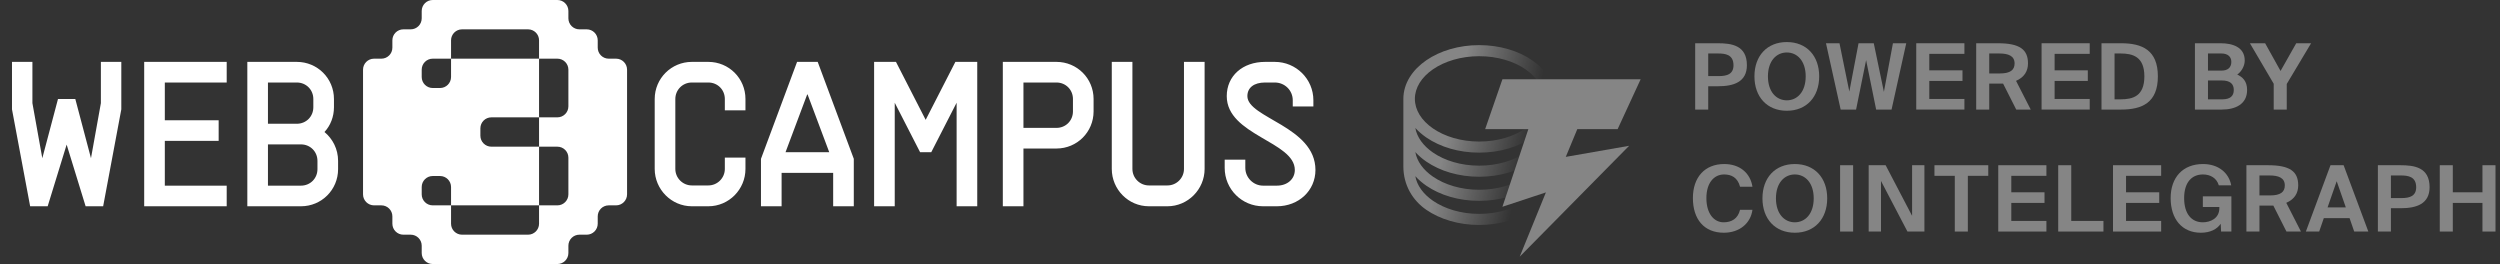 <svg width="303" height="32" viewBox="0 0 303 32" fill="none" xmlns="http://www.w3.org/2000/svg">
<rect x="0" y="0" width="303" height="32" fill="#333333" stroke="none"/>
<g clip-path="url(#clip0_856_695)">
<path d="M3.653 25H5.778L8.078 17.525L10.377 25H12.502L14.703 13.25V7.5H12.227V12.5L11.027 19.175L9.128 12H7.028L5.128 19.175L3.928 12.5V7.5H1.453V13.25L3.653 25ZM17.476 25H27.476V22.5H19.976V17.075H26.501V14.575H19.976V10H27.476V7.5H17.476V25ZM29.976 25H36.476C38.976 25 40.976 23 40.976 20.5V19.5C40.976 18.075 40.326 16.825 39.326 16C40.051 15.225 40.476 14.15 40.476 13V12C40.476 9.5 38.476 7.5 35.976 7.5H29.976V25ZM32.476 22.5V17.5H36.476C37.601 17.5 38.476 18.375 38.476 19.5V20.5C38.476 21.625 37.601 22.5 36.476 22.5H32.476ZM32.476 15V10H35.976C37.101 10 37.976 10.875 37.976 12V13C37.976 14.125 37.101 15 35.976 15H32.476Z" fill="white"/>
<path d="M83.85 25H85.85C88.35 25 90.35 22.95 90.35 20.475V19.1H87.85V20.475C87.85 21.575 86.95 22.475 85.85 22.475H83.85C82.75 22.475 81.85 21.575 81.85 20.475V12C81.85 10.9 82.725 10 83.85 10H85.85C86.975 10 87.85 10.875 87.85 12V13.375H90.35V12C90.35 9.5 88.35 7.5 85.85 7.5H83.85C81.375 7.5 79.35 9.5 79.35 12V20.475C79.35 22.95 81.375 25 83.85 25ZM92.23 25H94.73V20.95H100.98V25H103.48V19.25L99.105 7.5H96.605L92.23 19.25V25ZM95.205 18.45L97.83 11.45H97.88L100.505 18.45H95.205ZM105.942 25H108.442V12.45L111.517 18.45H112.867L115.942 12.45V25H118.442V7.5H115.792L112.192 14.525L108.592 7.5H105.942V25ZM121.542 25H124.042V18H128.042C130.542 18 132.542 16 132.542 13.5V12C132.542 9.5 130.542 7.5 128.042 7.5H121.542V25ZM124.042 15.5V10H128.042C129.167 10 130.042 10.875 130.042 12V13.5C130.042 14.625 129.167 15.5 128.042 15.5H124.042ZM139.248 25H141.498C143.973 25 145.998 22.95 145.998 20.475V7.5H143.498V20.475C143.498 21.575 142.598 22.475 141.498 22.475H139.248C138.148 22.475 137.248 21.575 137.248 20.475V7.5H134.748V20.475C134.748 22.95 136.748 25 139.248 25ZM153.082 25H154.757C157.407 25 159.432 23.1 159.432 20.6C159.432 15.325 151.182 14.3 151.182 11.65C151.182 10.625 151.982 10 153.332 10H154.507C155.707 10 156.682 10.95 156.682 12.15V12.9H159.182V12.15C159.182 9.575 157.082 7.5 154.507 7.5H153.332C150.607 7.5 148.682 9.2 148.682 11.65C148.682 16.4 156.932 17.15 156.932 20.6C156.932 21.7 156.032 22.5 154.757 22.5H153.082C151.907 22.5 150.932 21.525 150.932 20.35V19.35H148.432V20.35C148.432 22.925 150.507 25 153.082 25Z" fill="white"/>
<path fill-rule="evenodd" clip-rule="evenodd" d="M51.111 1.333C51.111 0.597 51.708 0 52.444 0H54.667H58.222H61.778H65.333H67.556C68.292 0 68.889 0.597 68.889 1.333V2.222C68.889 2.959 69.486 3.556 70.222 3.556H71.111C71.847 3.556 72.444 4.152 72.444 4.889V5.778C72.444 6.514 73.041 7.111 73.778 7.111H74.667C75.403 7.111 76 7.708 76 8.444V10.667V14.222V17.778V21.333V23.556C76 24.292 75.403 24.889 74.667 24.889H73.778C73.041 24.889 72.444 25.486 72.444 26.222V27.111C72.444 27.848 71.847 28.444 71.111 28.444H70.222C69.486 28.444 68.889 29.041 68.889 29.778V30.667C68.889 31.403 68.292 32 67.556 32H65.333H61.778H58.222H54.667H52.444C51.708 32 51.111 31.403 51.111 30.667V29.778C51.111 29.041 50.514 28.444 49.778 28.444H48.889C48.153 28.444 47.556 27.848 47.556 27.111V26.222C47.556 25.486 46.959 24.889 46.222 24.889H45.333C44.597 24.889 44 24.292 44 23.556V21.333V17.778V14.222V10.667V8.444C44 7.708 44.597 7.111 45.333 7.111H46.222C46.959 7.111 47.556 6.514 47.556 5.778V4.889C47.556 4.152 48.153 3.556 48.889 3.556H49.778C50.514 3.556 51.111 2.959 51.111 2.222L51.111 1.333ZM64 28.444C64.736 28.444 65.333 27.848 65.333 27.111V24.889H67.556C68.292 24.889 68.889 24.292 68.889 23.556V21.333V19.111C68.889 18.375 68.292 17.778 67.556 17.778H65.333V14.222H67.556C68.292 14.222 68.889 13.625 68.889 12.889V10.667V8.444C68.889 7.708 68.292 7.111 67.556 7.111H65.333V4.889C65.333 4.153 64.736 3.556 64 3.556H61.778H58.222H56C55.264 3.556 54.667 4.153 54.667 4.889V7.111H52.444C51.708 7.111 51.111 7.708 51.111 8.444V9.333C51.111 10.07 51.708 10.667 52.444 10.667H53.333C54.07 10.667 54.667 10.07 54.667 9.333V7.111H58.222H61.778H65.333V10.667V14.222H61.778H59.556C58.819 14.222 58.222 14.819 58.222 15.556V16.444C58.222 17.181 58.819 17.778 59.556 17.778H61.778H65.333V21.333V24.889H61.778H58.222H54.667V22.667C54.667 21.93 54.07 21.333 53.333 21.333H52.444C51.708 21.333 51.111 21.93 51.111 22.667V23.556C51.111 24.292 51.708 24.889 52.444 24.889H54.667V27.111C54.667 27.848 55.264 28.444 56 28.444H58.222H61.778H64Z" fill="white"/>
<g opacity="0.4" clip-path="url(#clip1_856_695)">
<path d="M205.456 5.242V13.28H207.037V10.453H208.242C210.099 10.453 211.724 9.954 211.724 7.903C211.724 5.474 209.834 5.242 208.198 5.242H205.456ZM208.231 6.483C209.082 6.483 210.099 6.594 210.099 7.914C210.099 8.978 209.314 9.222 208.341 9.222H207.037V6.483H208.231Z" fill="white"/>
<path d="M214.274 9.255C214.274 7.37 215.313 6.361 216.562 6.361C217.811 6.361 218.85 7.37 218.85 9.255C218.85 11.151 217.811 12.16 216.562 12.16C215.313 12.16 214.274 11.151 214.274 9.255ZM220.486 9.255C220.486 6.76 218.95 5.097 216.562 5.097C214.174 5.097 212.638 6.76 212.638 9.255C212.638 11.749 214.174 13.424 216.562 13.424C218.95 13.424 220.486 11.749 220.486 9.255Z" fill="white"/>
<path d="M227.101 5.242H225.255L224.139 11.096L222.945 5.242H221.309L223.088 13.28H224.957L226.173 7.293L227.389 13.28H229.257L231.037 5.242H229.423L228.328 11.129L227.101 5.242Z" fill="white"/>
<path d="M232.249 13.28H238.086V11.994H233.83V9.81H237.854V8.524H233.83V6.528H238.086V5.242H232.249V13.28Z" fill="white"/>
<path d="M244.367 13.28H246.125L244.345 9.799C245.351 9.366 245.793 8.612 245.793 7.681C245.793 5.995 244.787 5.242 242.145 5.242H239.514V13.28H241.095V10.131H242.399H242.775L244.367 13.28ZM242.322 6.483C243.394 6.483 244.168 6.761 244.168 7.692C244.168 8.49 243.638 8.901 242.399 8.901H241.095V6.483H242.322Z" fill="white"/>
<path d="M247.438 13.28H253.274V11.994H249.018V9.81H253.042V8.524H249.018V6.528H253.274V5.242H247.438V13.28Z" fill="white"/>
<path d="M259.898 9.255C259.898 11.684 258.472 12.038 257.013 12.038H256.283V6.483H257.013C258.472 6.483 259.898 6.849 259.898 9.255ZM254.702 5.242V13.28H257.079C259.621 13.28 261.534 12.449 261.534 9.255C261.534 6.062 259.621 5.242 257.079 5.242H254.702Z" fill="white"/>
<path d="M266.026 13.28H269.276C270.923 13.28 272.349 12.637 272.349 10.907C272.349 9.799 271.774 9.333 271.155 9.034C271.564 8.767 272.062 8.091 272.062 7.337C272.062 5.685 270.547 5.242 269.143 5.242H266.026V13.28ZM267.607 9.754H269.287C270.271 9.754 270.735 10.153 270.735 10.907C270.735 11.65 270.282 12.038 269.353 12.038H267.607V9.754ZM267.607 6.483H269.243C269.983 6.483 270.437 6.86 270.437 7.492C270.437 8.202 269.994 8.557 269.243 8.557H267.607V6.483Z" fill="white"/>
<path d="M272.688 5.242L275.573 10.153V13.28H277.154V10.176L280.105 5.242H278.303L276.402 8.601L274.534 5.242H272.688Z" fill="white"/>
<path d="M210.894 25.424C210.629 26.522 209.855 26.943 208.905 26.943C207.755 26.943 206.815 25.923 206.815 24.005C206.815 22.142 207.755 21.144 208.96 21.144C209.844 21.144 210.596 21.51 210.894 22.63H212.398C212.133 20.956 210.85 19.88 208.971 19.88C206.638 19.88 205.179 21.466 205.179 24.005C205.179 26.577 206.539 28.207 208.927 28.207C210.839 28.207 212.188 27.054 212.398 25.424H210.894Z" fill="white"/>
<path d="M215.245 24.038C215.245 22.153 216.284 21.144 217.533 21.144C218.782 21.144 219.822 22.153 219.822 24.038C219.822 25.934 218.782 26.943 217.533 26.943C216.284 26.943 215.245 25.934 215.245 24.038ZM221.458 24.038C221.458 21.544 219.921 19.88 217.533 19.88C215.145 19.88 213.609 21.544 213.609 24.038C213.609 26.533 215.145 28.207 217.533 28.207C219.921 28.207 221.458 26.533 221.458 24.038Z" fill="white"/>
<path d="M224.599 20.025H223.019V28.064H224.599V20.025Z" fill="white"/>
<path d="M233.238 28.064V20.025H231.745V26.157L228.54 20.025H226.483V28.064H227.976V21.932L231.182 28.064H233.238Z" fill="white"/>
<path d="M236.921 28.064H238.502V21.311H240.978V20.025H234.456V21.311H236.921V28.064Z" fill="white"/>
<path d="M242.189 28.064H248.026V26.777H243.77V24.593H247.794V23.307H243.77V21.311H248.026V20.025H242.189V28.064Z" fill="white"/>
<path d="M251.036 20.025H249.455V28.064H254.938V26.777H251.036V20.025Z" fill="white"/>
<path d="M256.095 28.064H261.932V26.777H257.676V24.593H261.699V23.307H257.676V21.311H261.932V20.025H256.095V28.064Z" fill="white"/>
<path d="M267.006 19.88C264.552 19.88 263.082 21.51 263.082 24.005C263.082 26.577 264.486 28.207 266.741 28.207C267.88 28.207 268.698 27.786 269.151 27.121L269.195 28.063H270.444V23.794H266.984V25.092H268.985V25.225C268.985 26.511 267.836 26.943 266.984 26.943C265.614 26.943 264.718 25.923 264.718 24.005C264.718 22.087 265.658 21.144 266.995 21.144C267.891 21.144 268.665 21.577 268.919 22.464H270.422C270.157 20.978 268.897 19.88 267.006 19.88Z" fill="white"/>
<path d="M277.118 28.064H278.875L277.096 24.582C278.101 24.15 278.544 23.396 278.544 22.464C278.544 20.779 277.538 20.025 274.896 20.025H272.265V28.064H273.845V24.915H275.15H275.526L277.118 28.064ZM275.073 21.267C276.145 21.267 276.919 21.544 276.919 22.475C276.919 23.274 276.388 23.684 275.15 23.684H273.845V21.267H275.073Z" fill="white"/>
<path d="M279.471 28.064H281.085L281.648 26.434H284.766L285.33 28.064H287.043L284.047 20.025H282.455L279.471 28.064ZM283.207 21.965L284.313 25.137H282.102L283.207 21.965Z" fill="white"/>
<path d="M288.199 20.025V28.064H289.779V25.236H290.984C292.841 25.236 294.466 24.737 294.466 22.686C294.466 20.258 292.576 20.025 290.94 20.025H288.199ZM290.973 21.267C291.824 21.267 292.841 21.378 292.841 22.697C292.841 23.762 292.056 24.006 291.083 24.006H289.779V21.267H290.973Z" fill="white"/>
<path d="M300.873 20.025V23.307H297.281V20.025H295.7V28.064H297.281V24.593H300.873V28.064H302.454V20.025H300.873Z" fill="white"/>
<path fill-rule="evenodd" clip-rule="evenodd" d="M188.478 11.984C188.478 10.097 187.365 8.451 185.697 7.305C184.028 6.157 181.758 5.468 179.283 5.468C176.807 5.468 174.537 6.157 172.868 7.305C171.201 8.451 170.087 10.097 170.087 11.984V20.175C170.087 22.42 171.201 24.282 172.868 25.429C174.537 26.577 176.807 27.266 179.283 27.266C181.758 27.266 184.028 26.577 185.697 25.429C187.365 24.282 188.478 22.637 188.478 20.75V11.984ZM171.483 11.984C171.483 10.643 172.272 9.366 173.68 8.398C175.086 7.431 177.065 6.812 179.283 6.812C181.501 6.812 183.479 7.431 184.886 8.398C186.293 9.366 187.082 10.643 187.082 11.984C187.082 13.324 186.293 14.601 184.886 15.569C183.479 16.536 181.501 17.156 179.283 17.156C177.065 17.156 175.086 16.536 173.68 15.569C172.272 14.601 171.483 13.324 171.483 11.984ZM187.029 21.352C186.644 21.777 186.196 22.164 185.697 22.507C184.028 23.655 181.758 24.344 179.283 24.344C176.807 24.344 174.537 23.655 172.868 22.507C172.37 22.164 171.921 21.777 171.537 21.352C171.736 22.469 172.485 23.513 173.68 24.335C175.086 25.302 177.065 25.922 179.283 25.922C181.501 25.922 183.479 25.302 184.886 24.335C186.081 23.513 186.83 22.469 187.029 21.352ZM173.68 21.413C172.485 20.591 171.736 19.547 171.537 18.43C171.921 18.855 172.37 19.242 172.868 19.585C174.537 20.733 176.807 21.422 179.283 21.422C181.758 21.422 184.028 20.733 185.697 19.585C186.196 19.242 186.644 18.855 187.029 18.43C186.83 19.547 186.081 20.591 184.886 21.413C183.479 22.38 181.501 23 179.283 23C177.065 23 175.086 22.38 173.68 21.413ZM187.029 15.508C186.644 15.933 186.196 16.32 185.697 16.663C184.028 17.811 181.758 18.5 179.283 18.5C176.807 18.5 174.537 17.811 172.868 16.663C172.37 16.32 171.921 15.933 171.537 15.508C171.736 16.625 172.485 17.669 173.68 18.491C175.086 19.458 177.065 20.078 179.283 20.078C181.501 20.078 183.479 19.458 184.886 18.491C186.081 17.669 186.83 16.625 187.029 15.508Z" fill="url(#paint0_linear_856_695)"/>
<path d="M187.363 23.318L184.188 31.11L197.452 17.669L189.773 19.013L191.169 15.653H196.056L198.848 9.605H182.094L180 15.653H185.235L182.094 25.061L187.363 23.318Z" fill="white"/>
</g>
</g>
<defs>
<linearGradient id="paint0_linear_856_695" x1="175.762" y1="14.964" x2="185.151" y2="17.131" gradientUnits="userSpaceOnUse">
<stop stop-color="white"/>
<stop offset="1" stop-color="white" stop-opacity="0"/>
</linearGradient>
<clipPath id="clip0_856_695">
<rect width="303" height="32" fill="white"/>
</clipPath>
<clipPath id="clip1_856_695">
<rect width="134" height="28" fill="white" transform="translate(169 4)"/>
</clipPath>
</defs>
</svg>
